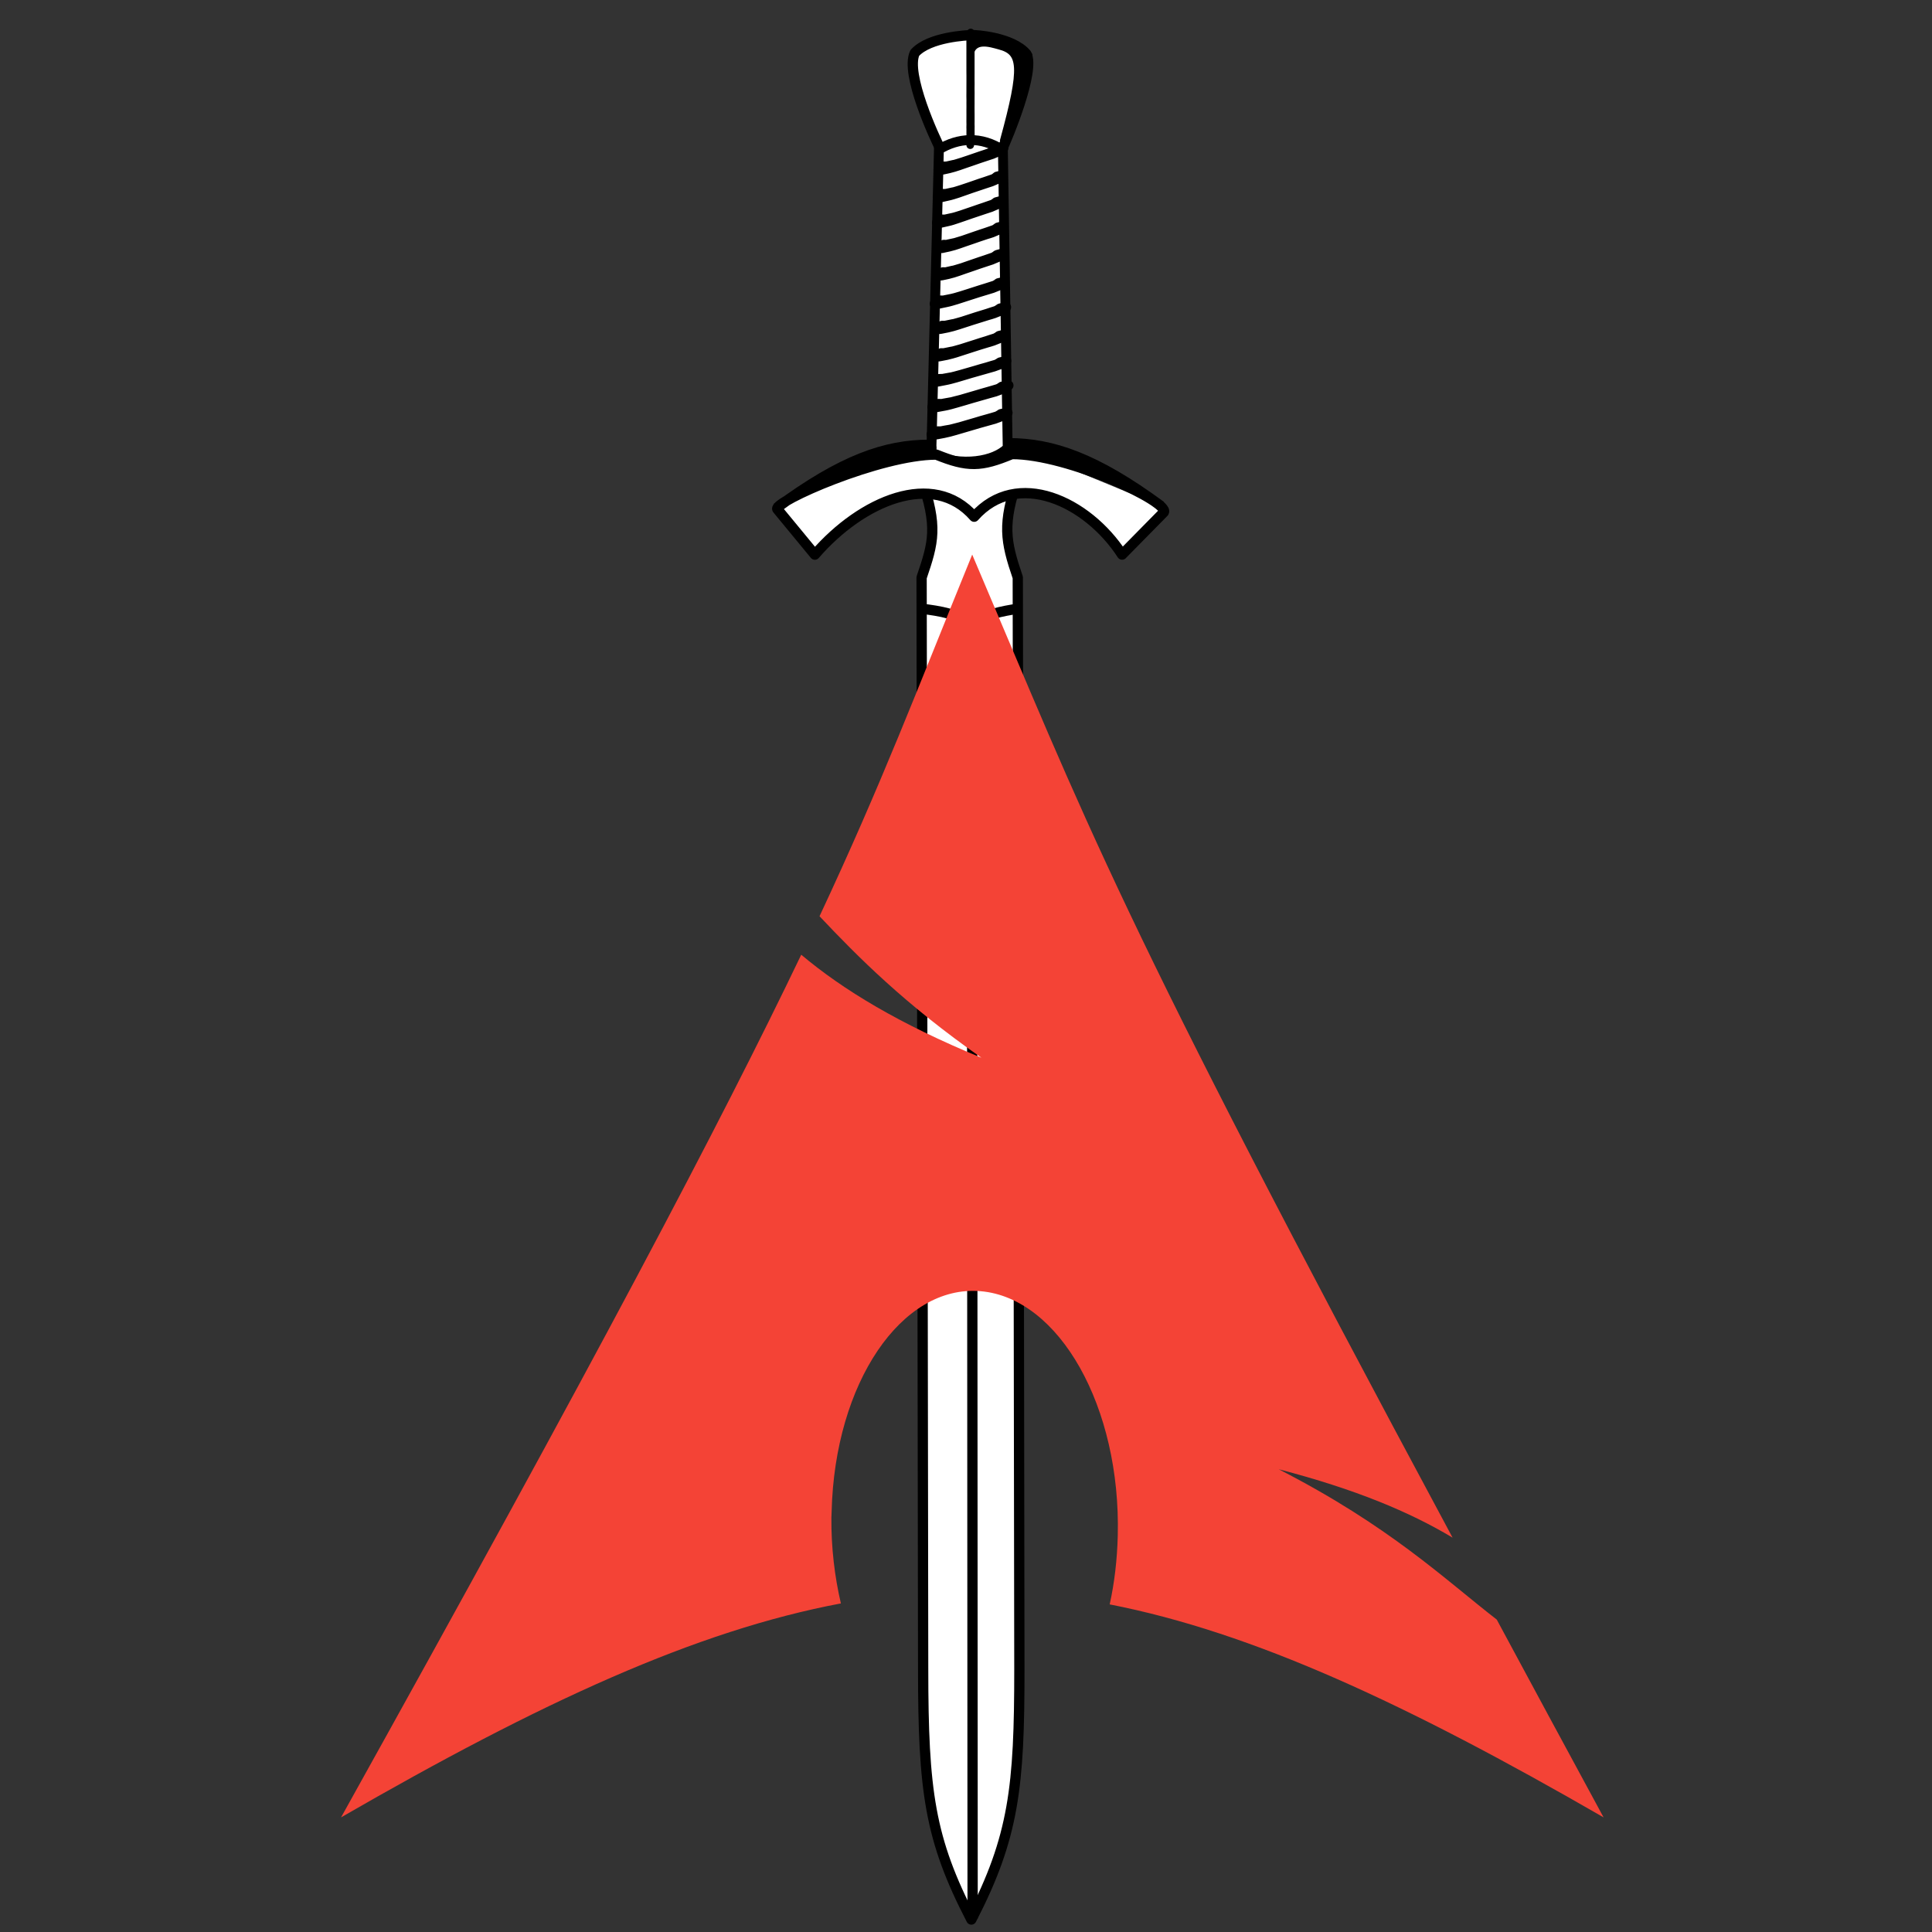 <?xml version="1.0" encoding="UTF-8" standalone="no"?>
<svg
   xmlns:dc="http://purl.org/dc/elements/1.1/"
   xmlns:cc="http://creativecommons.org/ns#"
   xmlns:rdf="http://www.w3.org/1999/02/22-rdf-syntax-ns#"
   xmlns:svg="http://www.w3.org/2000/svg"
   xmlns="http://www.w3.org/2000/svg"
   xmlns:xlink="http://www.w3.org/1999/xlink"
   version="1.0"
   width="70"
   height="70"
   id="svg2424">
  <rect width="100%" height="100%" fill="#333333" stroke="none"/>
  <defs
     id="defs2426">
    <linearGradient
       x1="112.499"
       y1="6.137"
       x2="112.499"
       y2="129.347"
       id="path1082_2_"
       gradientUnits="userSpaceOnUse"
       gradientTransform="translate(287,-83)">
      <stop
         id="stop193"
         style="stop-color:#ffffff;stop-opacity:0"
         offset="0" />
      <stop
         id="stop195"
         style="stop-color:#ffffff;stop-opacity:0.275"
         offset="1" />
      <midPointStop
         offset="0"
         style="stop-color:#FFFFFF"
         id="midPointStop197" />
      <midPointStop
         offset="0.5"
         style="stop-color:#FFFFFF"
         id="midPointStop199" />
      <midPointStop
         offset="1"
         style="stop-color:#000000"
         id="midPointStop201" />
    </linearGradient>
    <linearGradient
       x1="541.335"
       y1="104.507"
       x2="606.912"
       y2="303.14"
       id="linearGradient2544"
       xlink:href="#path1082_2_"
       gradientUnits="userSpaceOnUse"
       gradientTransform="matrix(-0.394,0,0,0.394,357.52,122.002)" />
    <linearGradient
       id="linearGradient3388">
      <stop
         id="stop3390"
         style="stop-color:#000000;stop-opacity:0"
         offset="0" />
      <stop
         id="stop3392"
         style="stop-color:#000000;stop-opacity:0.371"
         offset="1" />
    </linearGradient>
    <linearGradient
       x1="490.723"
       y1="237.724"
       x2="490.723"
       y2="183.964"
       id="linearGradient4416"
       xlink:href="#linearGradient3388"
       gradientUnits="userSpaceOnUse"
       gradientTransform="matrix(0.749,0,0,0.749,-35.46,91.441)" />
  </defs>
  <flowRoot
     style="font-style:normal;font-weight:normal;font-size:40px;line-height:1.25;font-family:sans-serif;letter-spacing:0px;word-spacing:0px;fill:#000000;fill-opacity:1;stroke:none"
     id="flowRoot4702"
     xml:space="preserve"><flowRegion
       id="flowRegion4704"><rect
         y="-53.121"
         x="144.624"
         height="136.994"
         width="87.746"
         id="rect4706" /></flowRegion><flowPara
       id="flowPara4708" /></flowRoot>  <g
     transform="matrix(0.072,0,0,0.072,7.665,-3.012)"
     id="layer1">
    <g
       id="g4220"
       transform="matrix(2.719,-1.879,1.879,2.719,-1824.6,-395.8)">
      <path
         id="path4222"
         style="fill:#ffffff;stroke:#000000;stroke-width:1.564;stroke-linejoin:round"
         d="m 426.37,544.22 12.05,8.32 c -5.85,4.35 -6.92,6.66 -8.54,12.37 l -94.29,136.87 c -10.15,14.7 -15.18,20.55 -27.69,27.21 1.75,-13.73 5.09,-20.26 15.63,-35.53 l 94.3,-136.87 c 4.6,-3.41 6.44,-4.96 8.54,-12.37 z" />
      <path
         id="path4224"
         style="fill:#ffffff;fill-rule:evenodd;stroke:#000000;stroke-width:1.564"
         d="M 308.14,728.98 420.17,566.7" />
      <path
         id="path4226"
         style="fill:#ffffff;stroke:#000000;stroke-width:1.564;stroke-linejoin:round"
         d="m 462.39,490.29 c 3.24,-0.76 8.17,2.37 8.64,2.67 0.49,0.3 4.91,3.75 5.25,7.12 -0.31,2.85 -9.53,8.83 -11.55,9.99 -2.56,-4.05 -2.71,-4.28 -7.47,-5.41 0.25,-1.95 2.08,-12.64 5.13,-14.37 z" />
      <path
         id="path4228"
         style="fill:#ffffff;fill-rule:evenodd;stroke:#000000;stroke-width:1.5"
         d="m 429.68,542.03 c 2.77,4.23 7.3,6.33 10.15,5.78 l 25.16,-37.69 c -1.43,-3.7 -4.54,-5.46 -7.94,-5.65 z" />
      <path
         id="path4230"
         style="fill:#ffffff;fill-rule:evenodd;stroke:#000000;stroke-width:1.564"
         d="m 415.08,560.46 c 2.06,1.79 4.53,4.23 4.97,6.41 2.35,-0.31 5,0.93 7.15,1.96" />
      <path
         id="path4232"
         style="fill:#ffffff;stroke:#000000;stroke-width:1.564;stroke-linejoin:round"
         d="m 430.3,542.45 c 2.84,4.33 4.54,5.43 9.53,6.49 7.16,4.95 15.58,19.65 14.01,20.43 l -8.91,1.7 c 0.28,-9.72 -5.71,-19.9 -15.25,-17.55 -1.06,-9.42 -12.71,-11.76 -23.24,-9.04 l -0.76,-8.96 c 0.17,-1.26 17.57,2.07 24.62,6.93 z m -24.57,-7.12 c 12.38,-0.39 19.09,1.53 24.55,5.29 M 454,568.35 c -4.03,-11.7 -8.21,-17.3 -13.66,-21.07" />
      <path
         id="path4234"
         style="fill:#ffffff;stroke:#000000;stroke-width:1.564;stroke-linejoin:round"
         d="m 428.95,541.23 c -0.14,-0.13 -0.31,-0.2 -0.48,-0.28 -0.14,-0.09 -0.29,-0.13 -0.45,-0.19 -0.15,-0.07 -0.28,-0.16 -0.42,-0.25 -0.16,-0.1 -0.31,-0.21 -0.46,-0.32 -0.17,-0.11 -0.33,-0.22 -0.47,-0.36 -0.15,-0.15 -0.32,-0.28 -0.49,-0.4 -0.16,-0.12 -0.3,-0.27 -0.45,-0.4 -0.13,-0.13 -0.3,-0.2 -0.46,-0.28 -0.18,-0.06 -0.37,-0.09 -0.54,-0.17 -0.18,-0.09 -0.38,-0.11 -0.58,-0.12 -0.18,-0.04 -0.37,-0.07 -0.55,-0.12 -0.16,-0.08 -0.33,-0.13 -0.48,-0.2 -0.18,-0.03 -0.35,-0.09 -0.53,-0.14 -0.09,-0.01 -0.17,-0.06 -0.26,-0.09 -0.08,-0.03 -0.16,-0.04 -0.24,-0.07 -0.16,-0.09 -0.34,-0.15 -0.51,-0.23 -0.16,-0.11 -0.34,-0.14 -0.52,-0.19 -0.2,-0.05 -0.39,-0.13 -0.59,-0.2 -0.18,-0.06 -0.36,-0.11 -0.53,-0.2 -0.21,-0.04 -0.41,-0.07 -0.62,-0.14 -0.16,-0.06 -0.32,-0.1 -0.48,-0.18 -0.15,-0.02 -0.27,-0.11 -0.42,-0.11 -0.17,0 -0.3,-0.1 -0.45,-0.14 -0.18,-0.06 -0.35,-0.1 -0.53,-0.15 -1.09,-0.04 4.32,0.31 -0.27,-0.02 -0.39,-0.03 0.79,0.07 1.19,0.1 0.05,0.01 -0.12,0 -0.18,-0.01 -0.02,0.01 -0.05,0.01 -0.08,0.01 -0.45,-0.04 -0.9,-0.07 -1.35,-0.11 -0.03,0 -0.05,-0.02 -0.08,-0.02 -0.08,-0.02 -0.16,-0.04 -0.24,-0.04 -0.02,-0.01 -0.1,-0.02 -0.07,-0.01 0.4,0.03 0.81,0.06 1.21,0.1 h -0.07 c -0.24,-0.02 -1.04,-0.04 -1.51,-0.14 3.18,0.27 -0.1,0 -0.15,0 -0.07,-0.01 -0.23,-0.06 -0.3,-0.09 -0.08,-0.03 -0.16,-0.04 -0.24,-0.05 l 1.3,-0.09 c 0.08,0.02 0.16,0.05 0.23,0.07 0.08,0.02 0.16,0.04 0.24,0.05 0.02,0.01 0.1,0.01 0.07,0.01 -1.23,-0.1 -2.09,-0.17 0.15,0.01 0.11,0.02 0.16,0.02 0.16,0.02 -2.6,-0.19 -0.49,-0.05 0.28,0.02 0.08,0.02 0.16,0.04 0.24,0.05 0.02,0.01 0.1,0.01 0.07,0.01 -1.28,-0.09 -1.6,-0.1 -1.12,-0.09 0.46,-0.04 1.45,0.1 1.55,0.11 0.39,0.03 -1.58,-0.13 -1.19,-0.09 1.48,0.13 0.92,0 1.46,0.12 0.17,0.05 0.35,0.1 0.52,0.16 0.15,0.06 0.3,0.11 0.46,0.12 0.14,0.04 0.28,0.09 0.42,0.15 0.16,0.06 0.32,0.1 0.48,0.16 0.2,0.06 0.42,0.07 0.61,0.16 0.18,0.07 0.36,0.12 0.53,0.18 0.2,0.07 0.39,0.15 0.6,0.2 0.18,0.05 0.35,0.11 0.51,0.2 0.18,0.08 0.35,0.15 0.52,0.22 0.17,0.05 0.33,0.11 0.5,0.16 0.17,0.05 0.36,0.08 0.53,0.15 0.15,0.07 0.31,0.13 0.47,0.18 0.19,0.04 0.37,0.08 0.55,0.1 0.2,0.03 0.4,0.07 0.58,0.16 0.18,0.06 0.38,0.09 0.55,0.18 0.17,0.08 0.32,0.18 0.46,0.31 0.14,0.13 0.28,0.28 0.44,0.39 0.17,0.13 0.34,0.27 0.5,0.42 0.14,0.13 0.3,0.23 0.46,0.34 0.15,0.11 0.31,0.21 0.47,0.32 0.13,0.08 0.27,0.16 0.42,0.22 0.16,0.05 0.3,0.13 0.44,0.2 0.18,0.09 0.34,0.19 0.5,0.3 z" />
      <path
         id="path4236"
         style="fill:#ffffff;stroke:#000000;stroke-width:1.564;stroke-linejoin:round"
         d="m 440.46,548.01 c 0.1,0.1 0.21,0.18 0.32,0.26 0.09,0.08 0.18,0.16 0.27,0.23 0.08,0.07 0.18,0.13 0.25,0.21 0.06,0.08 0.13,0.15 0.2,0.22 0.06,0.06 0.13,0.13 0.2,0.18 0.07,0.06 0.14,0.11 0.21,0.17 0.05,0.07 0.13,0.11 0.19,0.18 0.04,0.05 0.09,0.08 0.13,0.12 0.03,0.03 0.05,0.07 0.08,0.1 0.07,0.09 0.14,0.18 0.22,0.26 0.06,0.08 0.14,0.15 0.21,0.22 0.08,0.08 0.13,0.17 0.2,0.26 0.07,0.09 0.14,0.18 0.22,0.27 0.09,0.07 0.15,0.18 0.22,0.27 0.07,0.09 0.14,0.19 0.22,0.28 0.05,0.08 0.13,0.13 0.2,0.19 0.09,0.05 0.16,0.12 0.23,0.19 0.07,0.07 0.15,0.12 0.23,0.18 0.08,0.06 0.16,0.11 0.25,0.15 0.09,0.04 0.17,0.1 0.26,0.15 0.08,0.05 0.16,0.11 0.24,0.17 l 0.27,0.18 c 0.1,0.07 0.19,0.13 0.29,0.2 0.09,0.07 0.19,0.13 0.29,0.2 0.08,0.06 0.16,0.11 0.24,0.17 0.09,0.06 0.17,0.14 0.25,0.21 0.08,0.1 0.16,0.2 0.23,0.3 0.05,0.1 0.14,0.16 0.21,0.24 0.07,0.09 0.13,0.19 0.18,0.29 0.06,0.12 0.11,0.26 0.16,0.39 0.04,0.13 0.09,0.26 0.14,0.39 0.04,0.15 0.1,0.28 0.17,0.42 0.04,0.09 0.08,0.18 0.13,0.27 0.05,0.1 0.12,0.19 0.16,0.28 0.05,0.12 0.12,0.21 0.19,0.31 0.1,0.12 0.15,0.25 0.24,0.36 0.08,0.12 0.17,0.23 0.27,0.32 0.08,0.09 0.14,0.19 0.21,0.28 0.06,0.09 0.14,0.17 0.22,0.25 0.07,0.08 0.15,0.14 0.21,0.21 0.04,0.07 0.08,0.14 0.13,0.21 l -0.65,-0.01 c -0.04,-0.06 -0.08,-0.14 -0.13,-0.2 -0.07,-0.07 -0.13,-0.14 -0.2,-0.21 -0.08,-0.08 -0.16,-0.16 -0.23,-0.26 -0.06,-0.09 -0.12,-0.18 -0.2,-0.26 -0.1,-0.11 -0.19,-0.22 -0.28,-0.33 -0.08,-0.12 -0.13,-0.25 -0.23,-0.36 -0.07,-0.1 -0.14,-0.21 -0.19,-0.32 -0.05,-0.1 -0.12,-0.19 -0.16,-0.28 -0.05,-0.09 -0.09,-0.19 -0.13,-0.28 -0.07,-0.14 -0.12,-0.28 -0.17,-0.42 -0.05,-0.13 -0.11,-0.26 -0.14,-0.39 -0.05,-0.14 -0.1,-0.27 -0.17,-0.39 -0.05,-0.09 -0.1,-0.19 -0.17,-0.27 -0.08,-0.07 -0.16,-0.15 -0.22,-0.24 -0.07,-0.11 -0.14,-0.21 -0.23,-0.29 -0.08,-0.07 -0.15,-0.15 -0.24,-0.2 -0.08,-0.06 -0.17,-0.12 -0.25,-0.17 -0.09,-0.07 -0.19,-0.14 -0.29,-0.2 -0.09,-0.07 -0.19,-0.14 -0.29,-0.2 -0.09,-0.06 -0.17,-0.13 -0.26,-0.19 -0.08,-0.05 -0.17,-0.11 -0.25,-0.16 -0.08,-0.05 -0.17,-0.1 -0.26,-0.14 -0.09,-0.05 -0.17,-0.11 -0.24,-0.16 -0.08,-0.06 -0.16,-0.12 -0.24,-0.19 -0.07,-0.07 -0.15,-0.13 -0.23,-0.19 -0.07,-0.06 -0.14,-0.12 -0.2,-0.2 -0.07,-0.1 -0.14,-0.19 -0.22,-0.28 -0.06,-0.1 -0.13,-0.19 -0.22,-0.28 -0.07,-0.08 -0.15,-0.17 -0.21,-0.27 -0.07,-0.08 -0.13,-0.17 -0.21,-0.25 -0.07,-0.07 -0.14,-0.14 -0.21,-0.22 -0.08,-0.08 -0.15,-0.17 -0.22,-0.26 -0.06,-0.08 -0.14,-0.14 -0.21,-0.22 -0.07,-0.05 -0.13,-0.11 -0.19,-0.17 -0.07,-0.06 -0.15,-0.11 -0.21,-0.17 -0.07,-0.06 -0.13,-0.12 -0.19,-0.18 -0.08,-0.07 -0.14,-0.15 -0.21,-0.23 -0.07,-0.07 -0.17,-0.13 -0.25,-0.2 -0.09,-0.07 -0.17,-0.15 -0.25,-0.22 -0.12,-0.09 -0.24,-0.18 -0.35,-0.28 z" />
      <path
         id="path4238"
         style="fill:#ffffff;stroke:#000000;stroke-width:1.564;stroke-linejoin:round"
         d="m 432.49,539.68 c 0.14,0.11 0.29,0.22 0.44,0.3 0.05,0.03 0.1,0.05 0.15,0.07 0.33,0.15 0.67,0.29 0.99,0.45 0.07,0.03 0.13,0.06 0.2,0.09 0.13,0.05 0.35,0.13 0.48,0.18 0.31,0.12 0.61,0.23 0.92,0.34 0.77,0.27 1.55,0.5 2.32,0.77 0.59,0.17 1.16,0.39 1.74,0.58 0.26,0.09 0.52,0.17 0.77,0.26 0.38,0.14 0.78,0.24 1.16,0.37 -1.59,-0.44 -0.74,-0.18 -0.37,-0.13 0.08,0.02 0.21,0.03 0.3,0.03 0.11,0.02 0.22,0.01 0.33,0.01 l 0.92,0.38 c -0.11,0 -0.23,0 -0.35,-0.01 -0.22,-0.02 -0.07,-0.01 -0.31,-0.03 -0.05,0 -0.1,0 -0.15,-0.01 -0.05,-0.01 -0.09,-0.02 -0.14,-0.04 -0.77,-0.17 2.06,0.54 -1.21,-0.3 -0.35,-0.11 -0.7,-0.23 -1.04,-0.36 -0.83,-0.29 -1.65,-0.57 -2.49,-0.84 -0.78,-0.27 -1.57,-0.51 -2.36,-0.78 -0.56,-0.19 -1.12,-0.38 -1.66,-0.62 -0.34,-0.16 -0.67,-0.3 -1.01,-0.45 -0.05,-0.03 -0.11,-0.05 -0.16,-0.08 -0.17,-0.09 -0.33,-0.22 -0.49,-0.31 z" />
      <path
         id="path4240"
         style="fill:#ffffff;stroke:#000000;stroke-width:1.564;stroke-linejoin:round"
         d="m 434.98,536.33 c 0.14,0.11 0.28,0.22 0.44,0.3 0.04,0.03 0.1,0.05 0.15,0.07 0.33,0.15 0.66,0.29 0.99,0.45 0.06,0.03 0.13,0.06 0.19,0.09 0.13,0.06 0.36,0.14 0.49,0.18 0.3,0.12 0.6,0.23 0.91,0.34 0.77,0.27 1.55,0.5 2.32,0.77 0.59,0.18 1.16,0.39 1.74,0.58 0.26,0.09 0.52,0.17 0.78,0.26 0.38,0.14 0.77,0.24 1.15,0.37 -1.59,-0.43 -0.73,-0.18 -0.37,-0.12 0.09,0.01 0.22,0.02 0.3,0.03 0.11,0.01 0.22,0.01 0.33,0 l 0.93,0.38 c -0.12,0 -0.24,0 -0.36,-0.01 -0.22,-0.02 -0.07,-0.01 -0.3,-0.03 -0.05,0 -0.11,0 -0.16,-0.01 -0.04,-0.01 -0.09,-0.02 -0.13,-0.03 -0.78,-0.18 2.05,0.53 -1.22,-0.31 -0.35,-0.11 -0.7,-0.23 -1.04,-0.36 -0.82,-0.29 -1.65,-0.57 -2.48,-0.84 -0.79,-0.27 -1.58,-0.5 -2.36,-0.78 -0.56,-0.19 -1.13,-0.38 -1.67,-0.62 -0.33,-0.16 -0.67,-0.3 -1,-0.45 -0.06,-0.03 -0.12,-0.05 -0.17,-0.08 -0.17,-0.09 -0.32,-0.21 -0.49,-0.31 z" />
      <path
         id="path4242"
         style="fill:#ffffff;stroke:#000000;stroke-width:1.503;stroke-linejoin:round"
         d="m 437.24,533.24 c 0.14,0.1 0.28,0.2 0.43,0.29 0.04,0.02 0.09,0.04 0.14,0.06 0.32,0.14 0.64,0.28 0.95,0.43 0.07,0.03 0.13,0.06 0.19,0.09 0.13,0.05 0.34,0.13 0.47,0.18 0.29,0.1 0.58,0.21 0.88,0.31 0.74,0.26 1.49,0.49 2.23,0.75 0.56,0.17 1.11,0.37 1.67,0.56 l 0.75,0.24 c 0.36,0.14 0.74,0.24 1.11,0.36 -1.53,-0.42 -0.71,-0.17 -0.36,-0.12 0.08,0.01 0.21,0.02 0.29,0.03 0.1,0.01 0.21,0.01 0.31,0.01 l 0.9,0.36 c -0.12,0 -0.23,0 -0.34,-0.01 -0.22,-0.02 -0.08,0 -0.3,-0.02 -0.05,-0.01 -0.1,-0.01 -0.15,-0.02 -0.04,-0.01 -0.08,-0.02 -0.13,-0.03 -0.75,-0.17 1.98,0.52 -1.17,-0.3 -0.33,-0.1 -0.67,-0.22 -1,-0.34 -0.79,-0.28 -1.58,-0.55 -2.38,-0.81 -0.76,-0.26 -1.52,-0.48 -2.27,-0.74 -0.54,-0.19 -1.09,-0.37 -1.61,-0.61 l -0.96,-0.42 c -0.05,-0.03 -0.11,-0.05 -0.16,-0.08 -0.16,-0.09 -0.31,-0.21 -0.47,-0.3 z" />
      <path
         id="path4244"
         style="fill:#ffffff;stroke:#000000;stroke-width:1.564;stroke-linejoin:round"
         d="m 439.69,530.2 c 0.13,0.09 0.26,0.2 0.41,0.27 0.04,0.02 0.09,0.04 0.14,0.06 0.3,0.13 0.61,0.26 0.91,0.39 0.06,0.03 0.12,0.06 0.19,0.09 0.12,0.05 0.33,0.12 0.45,0.16 0.28,0.1 0.56,0.19 0.85,0.29 0.71,0.23 1.44,0.42 2.16,0.66 0.54,0.15 1.08,0.33 1.62,0.5 0.24,0.07 0.48,0.14 0.72,0.21 0.35,0.13 0.72,0.21 1.08,0.32 -1.49,-0.36 -0.69,-0.14 -0.35,-0.11 0.08,0.01 0.2,0.02 0.28,0.02 0.1,0.01 0.2,0 0.31,0 l 0.86,0.33 c -0.11,0 -0.22,0.01 -0.33,0 -0.21,-0.01 -0.07,0 -0.29,-0.01 -0.05,-0.01 -0.1,0 -0.15,-0.01 l -0.12,-0.03 c -0.73,-0.14 1.91,0.45 -1.14,-0.25 -0.33,-0.09 -0.65,-0.2 -0.97,-0.31 -0.77,-0.25 -1.53,-0.49 -2.31,-0.72 -0.73,-0.23 -1.47,-0.43 -2.2,-0.66 -0.52,-0.16 -1.04,-0.33 -1.55,-0.54 -0.3,-0.14 -0.62,-0.26 -0.92,-0.4 -0.06,-0.02 -0.11,-0.04 -0.16,-0.07 -0.16,-0.08 -0.29,-0.2 -0.45,-0.28 z" />
      <path
         id="path4246"
         style="fill:#ffffff;stroke:#000000;stroke-width:1.564;stroke-linejoin:round"
         d="m 442.17,526.84 c 0.13,0.09 0.26,0.19 0.4,0.27 0.05,0.02 0.1,0.04 0.14,0.06 0.31,0.13 0.62,0.25 0.92,0.39 l 0.18,0.09 c 0.12,0.05 0.33,0.12 0.45,0.16 0.29,0.1 0.57,0.19 0.85,0.29 0.72,0.23 1.45,0.42 2.17,0.65 0.54,0.16 1.07,0.34 1.61,0.51 0.24,0.07 0.48,0.14 0.72,0.21 0.36,0.13 0.72,0.21 1.08,0.32 -1.48,-0.36 -0.69,-0.14 -0.34,-0.11 0.07,0.01 0.2,0.02 0.28,0.02 0.1,0.01 0.2,0 0.3,0 l 0.87,0.33 c -0.11,0 -0.23,0.01 -0.34,0 -0.21,-0.01 -0.07,0 -0.28,-0.01 -0.05,-0.01 -0.1,-0.01 -0.15,-0.01 -0.04,-0.01 -0.09,-0.02 -0.13,-0.03 -0.73,-0.14 1.92,0.45 -1.13,-0.25 -0.33,-0.09 -0.65,-0.2 -0.97,-0.31 -0.77,-0.25 -1.54,-0.49 -2.31,-0.72 -0.73,-0.23 -1.47,-0.43 -2.2,-0.66 -0.52,-0.16 -1.05,-0.33 -1.55,-0.54 -0.31,-0.14 -0.62,-0.26 -0.93,-0.4 -0.05,-0.02 -0.1,-0.04 -0.15,-0.07 -0.16,-0.08 -0.3,-0.2 -0.45,-0.29 z" />
      <path
         id="path4248"
         style="fill:#ffffff;stroke:#000000;stroke-width:1.564;stroke-linejoin:round"
         d="m 444.16,523.53 c 0.12,0.1 0.25,0.2 0.4,0.28 0.04,0.02 0.09,0.04 0.14,0.06 0.31,0.13 0.61,0.25 0.91,0.39 0.07,0.03 0.13,0.06 0.19,0.08 0.12,0.05 0.33,0.12 0.45,0.17 0.28,0.09 0.56,0.19 0.85,0.28 0.71,0.24 1.44,0.43 2.16,0.66 0.55,0.15 1.08,0.34 1.62,0.5 0.24,0.08 0.48,0.15 0.72,0.22 0.35,0.12 0.72,0.21 1.08,0.31 -1.49,-0.35 -0.69,-0.13 -0.35,-0.1 0.08,0.01 0.2,0.01 0.28,0.02 0.1,0.01 0.21,0 0.31,-0.01 l 0.86,0.33 c -0.11,0.01 -0.22,0.02 -0.33,0.01 -0.21,-0.01 -0.07,0 -0.29,-0.02 h -0.15 l -0.12,-0.03 c -0.73,-0.14 1.92,0.44 -1.14,-0.25 -0.33,-0.1 -0.65,-0.2 -0.97,-0.31 -0.76,-0.25 -1.53,-0.49 -2.31,-0.72 -0.73,-0.23 -1.47,-0.43 -2.19,-0.66 -0.53,-0.17 -1.05,-0.33 -1.55,-0.55 l -0.93,-0.39 c -0.05,-0.02 -0.11,-0.05 -0.16,-0.07 -0.15,-0.09 -0.29,-0.2 -0.45,-0.29 z" />
      <path
         id="path4250"
         style="fill:#ffffff;stroke:#000000;stroke-width:1.564;stroke-linejoin:round"
         d="m 446.93,520.22 c 0.12,0.09 0.24,0.19 0.37,0.25 0.04,0.03 0.09,0.04 0.13,0.06 0.29,0.12 0.58,0.23 0.87,0.35 0.05,0.03 0.11,0.06 0.17,0.08 0.11,0.04 0.31,0.11 0.42,0.14 0.27,0.09 0.53,0.18 0.8,0.26 0.68,0.2 1.37,0.37 2.04,0.57 0.52,0.13 1.02,0.3 1.53,0.44 0.23,0.06 0.46,0.13 0.68,0.19 0.34,0.11 0.68,0.18 1.02,0.27 -1.41,-0.3 -0.65,-0.11 -0.33,-0.09 0.08,0.01 0.2,0.01 0.27,0.01 0.1,0 0.2,-0.01 0.3,-0.01 l 0.81,0.29 c -0.11,0.01 -0.22,0.02 -0.32,0.02 -0.2,-0.01 -0.07,0 -0.27,-0.01 h -0.14 c -0.04,-0.01 -0.08,-0.02 -0.12,-0.02 -0.69,-0.12 1.81,0.37 -1.08,-0.22 -0.31,-0.08 -0.61,-0.17 -0.91,-0.27 -0.73,-0.21 -1.45,-0.43 -2.18,-0.62 -0.69,-0.21 -1.39,-0.38 -2.08,-0.58 -0.49,-0.14 -0.99,-0.29 -1.46,-0.48 -0.29,-0.13 -0.58,-0.24 -0.87,-0.36 -0.05,-0.02 -0.1,-0.04 -0.15,-0.07 -0.15,-0.07 -0.27,-0.18 -0.42,-0.26 z" />
      <path
         id="path4252"
         style="fill:#ffffff;stroke:#000000;stroke-width:1.564;stroke-linejoin:round"
         d="m 449.4,516.85 c 0.12,0.09 0.24,0.19 0.37,0.26 0.05,0.02 0.09,0.03 0.13,0.05 0.29,0.12 0.58,0.23 0.87,0.36 0.05,0.02 0.11,0.05 0.17,0.07 0.11,0.05 0.31,0.11 0.42,0.14 0.27,0.09 0.54,0.18 0.8,0.26 0.68,0.2 1.37,0.37 2.05,0.57 0.51,0.13 1.01,0.3 1.52,0.44 0.23,0.07 0.46,0.13 0.68,0.19 0.34,0.11 0.68,0.18 1.02,0.27 -1.4,-0.3 -0.65,-0.11 -0.32,-0.09 0.07,0.01 0.19,0.01 0.26,0.01 0.1,0 0.2,0 0.3,-0.01 l 0.81,0.29 c -0.11,0.01 -0.21,0.02 -0.32,0.02 -0.2,-0.01 -0.07,0 -0.27,-0.01 h -0.14 c -0.04,-0.01 -0.08,-0.02 -0.12,-0.02 -0.69,-0.12 1.81,0.37 -1.08,-0.21 -0.31,-0.09 -0.61,-0.17 -0.91,-0.28 -0.73,-0.21 -1.45,-0.43 -2.18,-0.62 -0.69,-0.21 -1.39,-0.38 -2.08,-0.58 -0.49,-0.14 -0.99,-0.29 -1.46,-0.48 -0.29,-0.13 -0.58,-0.24 -0.87,-0.36 l -0.15,-0.06 c -0.14,-0.08 -0.27,-0.19 -0.42,-0.27 z" />
      <path
         id="path4254"
         style="fill:#ffffff;stroke:#000000;stroke-width:1.564;stroke-linejoin:round"
         d="m 451.4,513.55 c 0.12,0.1 0.24,0.19 0.38,0.26 0.04,0.02 0.08,0.04 0.13,0.06 0.28,0.11 0.57,0.22 0.86,0.35 0.06,0.02 0.11,0.05 0.17,0.07 0.11,0.05 0.31,0.11 0.42,0.15 0.27,0.08 0.54,0.17 0.8,0.25 0.68,0.21 1.37,0.37 2.05,0.58 0.51,0.13 1.01,0.29 1.52,0.43 0.23,0.07 0.46,0.13 0.69,0.19 0.33,0.11 0.68,0.18 1.01,0.28 -1.4,-0.3 -0.65,-0.12 -0.32,-0.09 h 0.26 c 0.1,0.01 0.2,0 0.3,-0.01 l 0.81,0.29 c -0.11,0.01 -0.21,0.03 -0.32,0.02 h -0.27 c -0.05,-0.01 -0.1,0 -0.14,-0.01 -0.04,0 -0.08,-0.01 -0.12,-0.02 -0.69,-0.12 1.82,0.37 -1.08,-0.21 -0.31,-0.08 -0.61,-0.17 -0.91,-0.27 -0.72,-0.22 -1.45,-0.43 -2.18,-0.63 -0.69,-0.2 -1.39,-0.37 -2.08,-0.58 -0.49,-0.14 -0.99,-0.28 -1.46,-0.48 -0.29,-0.12 -0.58,-0.23 -0.87,-0.35 -0.05,-0.03 -0.1,-0.05 -0.15,-0.07 -0.14,-0.08 -0.27,-0.18 -0.42,-0.26 z" />
      <path
         id="path4256"
         style="fill:#ffffff;stroke:#000000;stroke-width:1.564;stroke-linejoin:round"
         d="m 453.7,510.41 c 0.12,0.09 0.24,0.18 0.38,0.25 0.04,0.02 0.08,0.04 0.13,0.06 0.29,0.11 0.58,0.23 0.86,0.35 0.06,0.03 0.11,0.05 0.17,0.08 0.12,0.04 0.31,0.1 0.42,0.14 0.27,0.09 0.54,0.17 0.81,0.25 0.67,0.21 1.36,0.38 2.04,0.58 0.51,0.13 1.02,0.29 1.53,0.44 0.22,0.06 0.45,0.12 0.68,0.19 0.33,0.11 0.68,0.18 1.02,0.27 -1.41,-0.3 -0.66,-0.11 -0.33,-0.09 0.07,0.01 0.19,0.01 0.26,0.01 0.1,0 0.2,-0.01 0.3,-0.02 l 0.81,0.3 c -0.1,0.01 -0.21,0.02 -0.32,0.01 h -0.27 -0.14 l -0.12,-0.03 c -0.69,-0.11 1.82,0.37 -1.08,-0.21 -0.3,-0.08 -0.61,-0.17 -0.91,-0.27 -0.72,-0.22 -1.45,-0.43 -2.18,-0.63 -0.69,-0.2 -1.39,-0.37 -2.08,-0.57 -0.49,-0.15 -0.98,-0.29 -1.46,-0.49 -0.29,-0.12 -0.58,-0.23 -0.87,-0.35 -0.05,-0.02 -0.1,-0.04 -0.15,-0.07 -0.14,-0.07 -0.27,-0.18 -0.41,-0.26 z" />
      <path
         id="path4258"
         style="fill:#ffffff;stroke:#000000;stroke-width:1.564;stroke-linejoin:round"
         d="m 456.17,507.04 c 0.12,0.09 0.24,0.18 0.38,0.25 0.04,0.02 0.09,0.04 0.13,0.06 0.29,0.11 0.58,0.23 0.86,0.35 0.06,0.03 0.12,0.06 0.17,0.08 0.12,0.04 0.31,0.1 0.43,0.14 0.26,0.09 0.53,0.17 0.8,0.25 0.67,0.21 1.36,0.38 2.04,0.58 0.52,0.13 1.02,0.3 1.53,0.44 0.22,0.06 0.45,0.12 0.68,0.19 0.33,0.11 0.68,0.18 1.02,0.27 -1.41,-0.3 -0.66,-0.11 -0.33,-0.09 0.07,0.01 0.19,0.01 0.27,0.01 0.09,0 0.19,-0.01 0.29,-0.02 l 0.81,0.3 c -0.1,0.01 -0.21,0.02 -0.31,0.01 h -0.28 -0.14 l -0.12,-0.03 c -0.69,-0.11 1.82,0.38 -1.07,-0.21 -0.31,-0.08 -0.62,-0.17 -0.92,-0.27 -0.72,-0.21 -1.45,-0.43 -2.18,-0.62 -0.69,-0.21 -1.39,-0.38 -2.07,-0.58 -0.5,-0.15 -0.99,-0.29 -1.46,-0.48 -0.29,-0.13 -0.59,-0.24 -0.88,-0.36 -0.05,-0.02 -0.1,-0.04 -0.14,-0.07 -0.15,-0.07 -0.28,-0.18 -0.42,-0.26 z" />
      <path
         id="path4260"
         style="fill:#ffffff;stroke:#000000;stroke-width:1.164;stroke-linejoin:round"
         d="m 471.16,492.57 c -0.13,0.19 -0.27,0.39 -0.4,0.58 -0.11,0.16 -0.22,0.32 -0.33,0.49 -0.16,0.23 -0.32,0.45 -0.48,0.68 -0.14,0.21 -0.28,0.41 -0.42,0.62 -0.16,0.24 -0.33,0.47 -0.49,0.71 -0.17,0.24 -0.33,0.47 -0.49,0.71 -0.15,0.21 -0.3,0.43 -0.45,0.65 -0.14,0.2 -0.28,0.41 -0.42,0.61 -0.18,0.26 -0.36,0.52 -0.55,0.79 -0.14,0.2 -0.28,0.41 -0.42,0.62 -0.13,0.18 -0.26,0.37 -0.39,0.55 -0.13,0.19 -0.26,0.38 -0.39,0.58 -0.11,0.15 -0.22,0.31 -0.33,0.47 -0.1,0.14 -0.2,0.29 -0.3,0.43 -0.09,0.13 -0.18,0.27 -0.28,0.41 -0.1,0.15 -0.2,0.29 -0.31,0.44 -0.12,0.18 -0.24,0.36 -0.37,0.54 -0.1,0.14 -0.19,0.29 -0.29,0.43 -0.11,0.15 -0.21,0.31 -0.32,0.46 -0.08,0.12 -0.16,0.24 -0.24,0.35 -0.08,0.12 -0.16,0.23 -0.24,0.34 -0.06,0.1 -0.13,0.19 -0.19,0.29 -0.08,0.11 -0.16,0.23 -0.24,0.34 -0.08,0.11 -0.15,0.22 -0.23,0.33 -0.09,0.13 -0.17,0.25 -0.25,0.37 -0.08,0.11 -0.16,0.23 -0.24,0.34 -0.1,0.14 -0.19,0.27 -0.29,0.41 -0.03,0.06 -0.07,0.11 -0.11,0.17 l -0.35,0.36 0.12,-0.18 c 0.1,-0.13 0.19,-0.26 0.28,-0.39 0.08,-0.12 0.16,-0.23 0.24,-0.35 0.08,-0.12 0.17,-0.24 0.25,-0.36 0.08,-0.12 0.15,-0.23 0.23,-0.34 0.08,-0.11 0.16,-0.23 0.24,-0.34 0.06,-0.1 0.13,-0.19 0.19,-0.29 l 0.24,-0.33 0.24,-0.36 c 0.11,-0.15 0.22,-0.31 0.32,-0.46 0.1,-0.14 0.2,-0.29 0.3,-0.43 0.12,-0.18 0.25,-0.36 0.37,-0.54 0.1,-0.15 0.2,-0.29 0.31,-0.44 0.09,-0.14 0.19,-0.27 0.28,-0.41 0.1,-0.14 0.2,-0.29 0.3,-0.43 0.1,-0.16 0.21,-0.32 0.32,-0.48 0.14,-0.19 0.27,-0.38 0.4,-0.57 0.13,-0.18 0.25,-0.37 0.38,-0.55 0.15,-0.21 0.29,-0.42 0.44,-0.63 0.18,-0.26 0.36,-0.52 0.54,-0.78 0.14,-0.21 0.28,-0.41 0.42,-0.62 0.15,-0.21 0.3,-0.43 0.45,-0.65 0.16,-0.23 0.33,-0.47 0.49,-0.71 0.16,-0.23 0.32,-0.47 0.49,-0.71 0.14,-0.2 0.28,-0.41 0.43,-0.62 0.15,-0.22 0.3,-0.44 0.46,-0.67 0.11,-0.16 0.22,-0.32 0.33,-0.48 0.13,-0.2 0.27,-0.39 0.4,-0.58 z" />
      <path
         id="path4262"
         style="fill:#000000;stroke:#000000;stroke-width:0.764;stroke-linejoin:round"
         d="m 465.82,508.82 c 8.99,-7.55 9.85,-9.42 7.65,-11.98 -0.87,-1.02 -2.54,-3.31 -4.32,-1.32 l 1.84,-2.44 5.64,7.38 c -3.38,4.16 -5.84,5.14 -10.81,8.36 z" />
    </g>
  </g>
  <path
     d="m 35.225,20.094 c -2.036,4.993 -3.265,8.259 -5.532,13.103 1.39,1.474 3.096,3.19 5.867,5.128 -2.979,-1.226 -5.011,-2.457 -6.53,-3.734 -2.902,6.055 -7.448,14.68 -16.673,31.256 7.251,-4.186 12.872,-6.767 18.11,-7.752 -0.225,-0.967 -0.353,-2.014 -0.344,-3.106 l 0.009,-0.232 c 0.115,-4.645 2.532,-8.218 5.394,-7.975 2.863,0.243 5.088,4.207 4.973,8.853 -0.022,0.874 -0.12,1.715 -0.293,2.495 5.181,1.014 10.742,3.588 17.895,7.717 -1.41,-2.597 -2.669,-4.937 -3.871,-7.167 -1.894,-1.468 -3.869,-3.378 -7.898,-5.446 2.769,0.72 4.752,1.55 6.298,2.478 C 40.406,32.954 39.416,29.93 35.225,20.094 Z"
     id="path2518"
     style="fill:#f44336;fill-opacity:1;fill-rule:evenodd;stroke:none;stroke-width:0.275;stroke-opacity:1" />
</svg>
